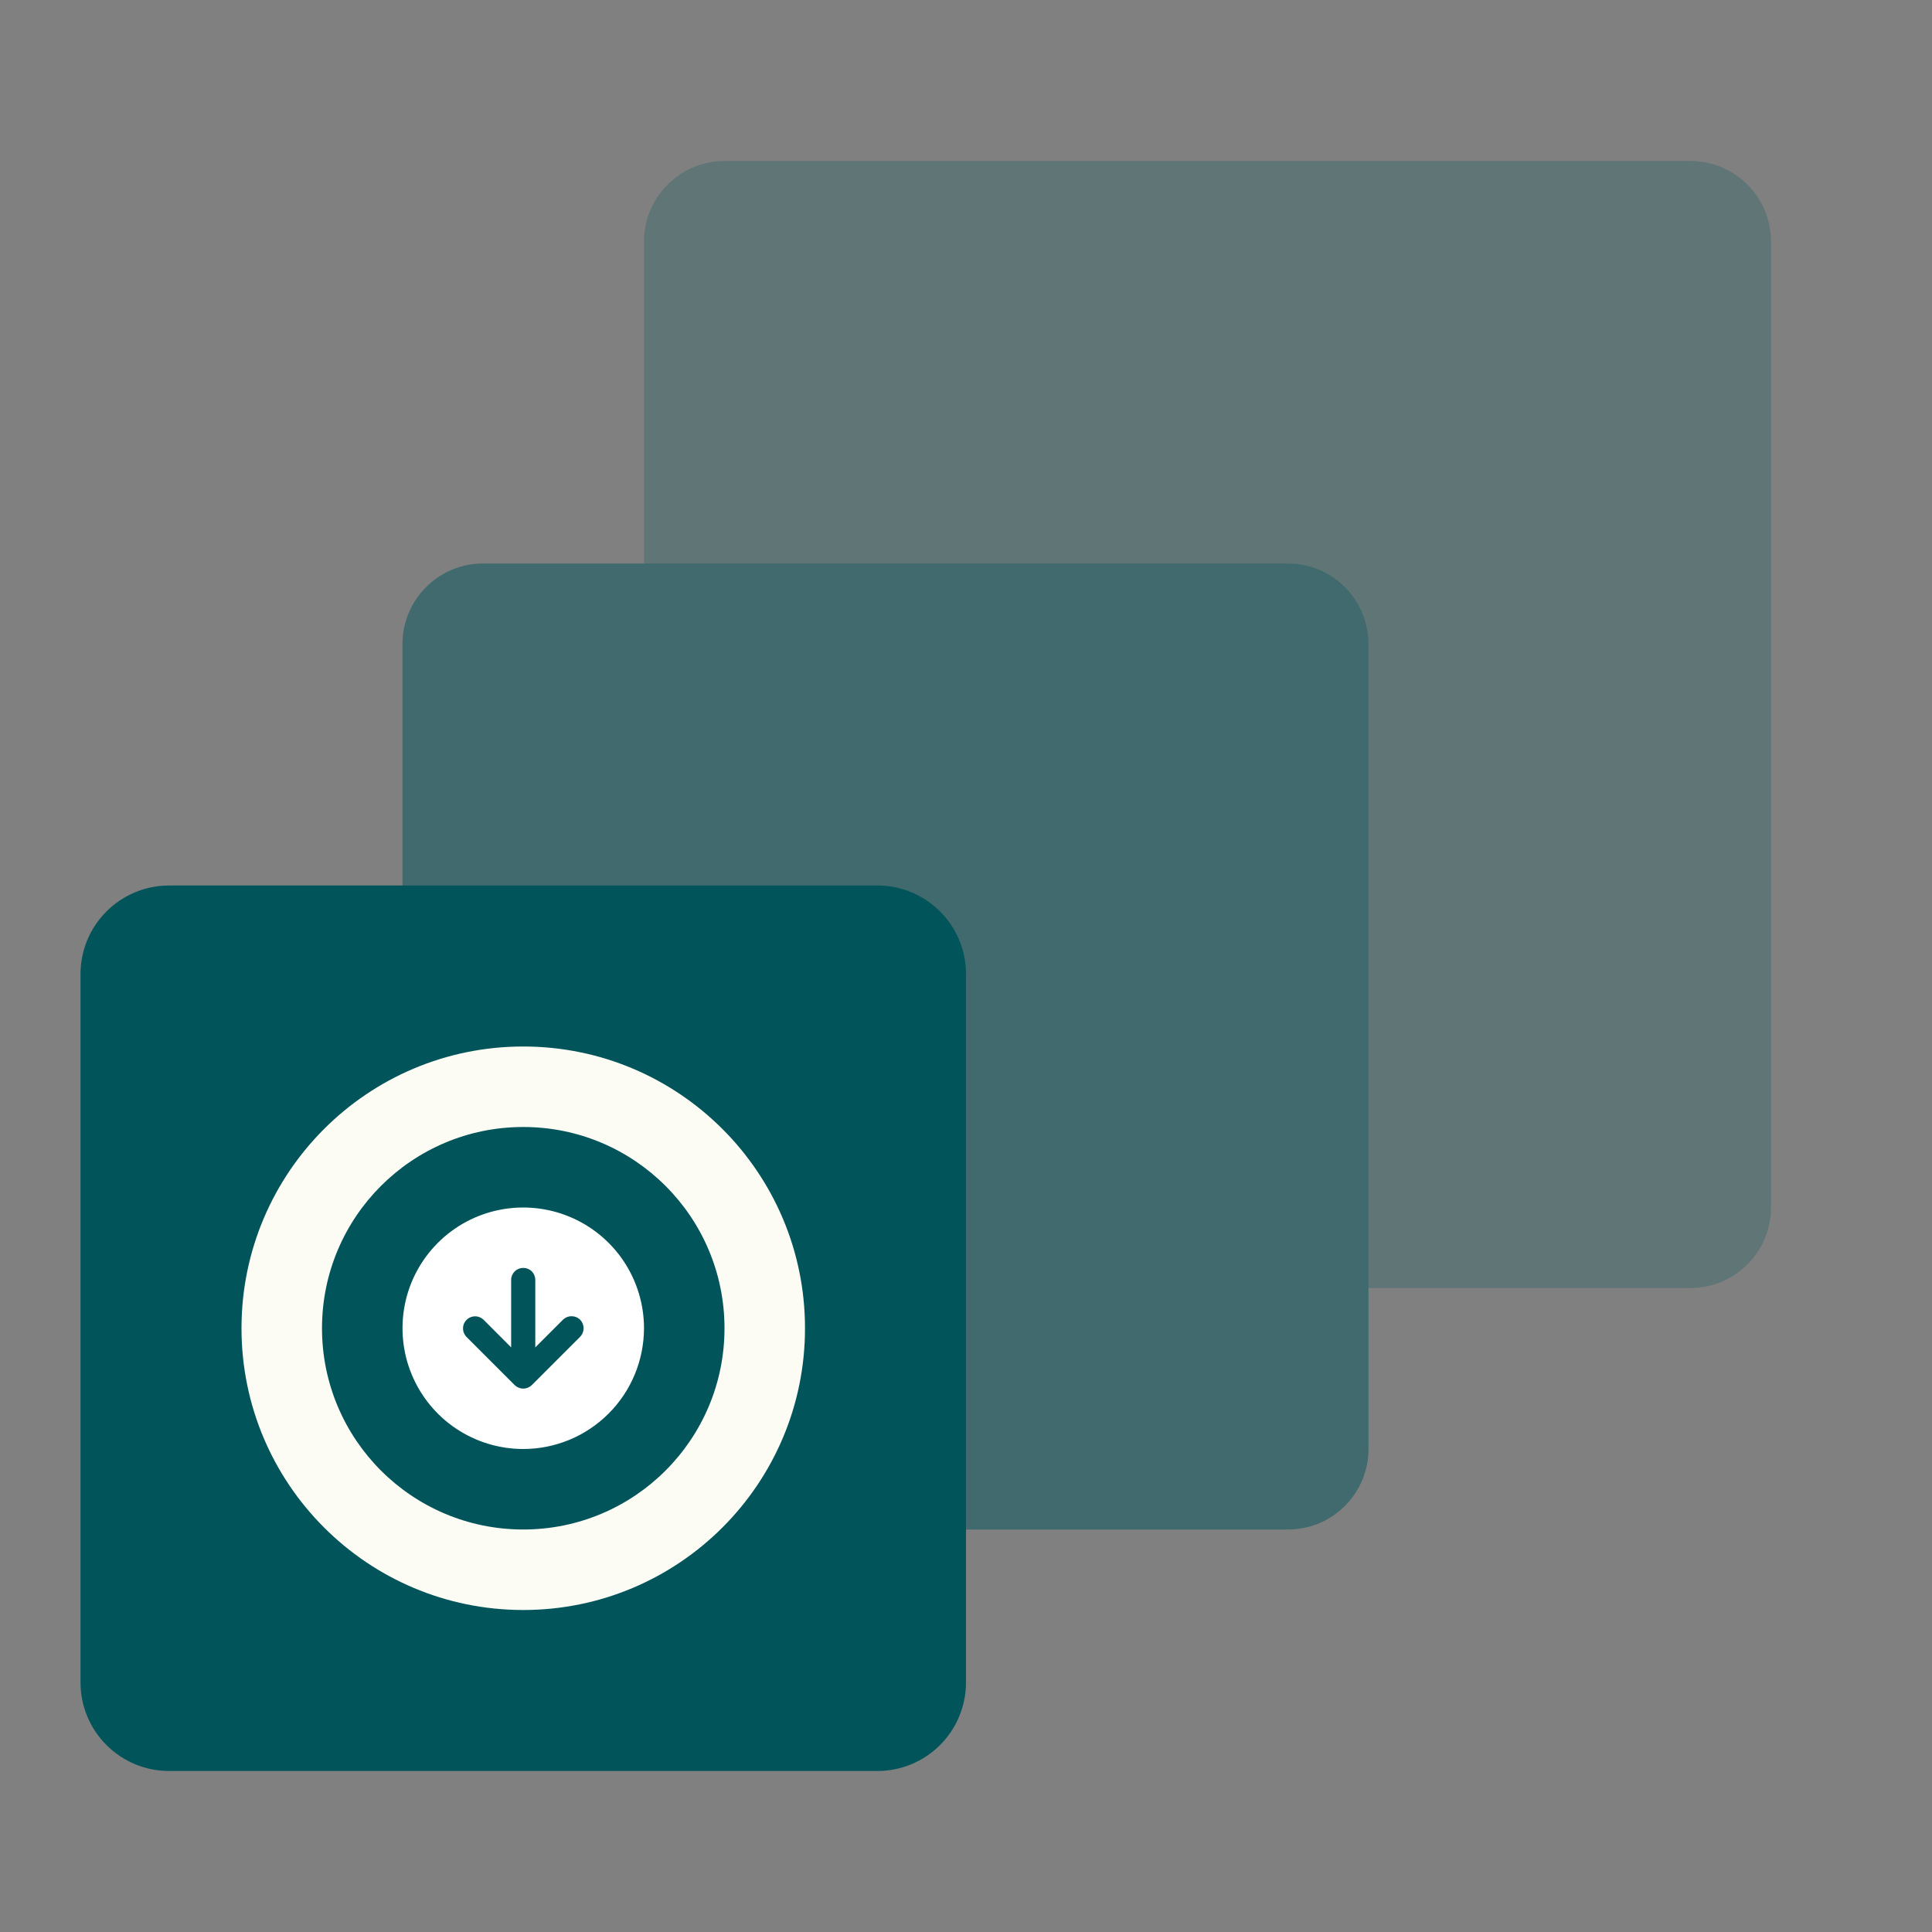 <svg width="30" height="30" viewBox="0 0 30 30" fill="none" xmlns="http://www.w3.org/2000/svg">
<rect x="0" y="0" width="30" height="30" fill="#808080" stroke="none"/>
<path opacity="0.25" d="M26.25 2.5H11.25C10.919 2.5 10.601 2.632 10.367 2.866C10.132 3.1 10 3.417 10 3.749V8.75H20C20.331 8.75 20.649 8.882 20.883 9.116C21.118 9.35 21.25 9.667 21.25 9.999V20H26.25C26.581 20 26.899 19.869 27.133 19.634C27.368 19.4 27.5 19.083 27.5 18.751V3.75C27.5 3.419 27.369 3.101 27.134 2.867C26.9 2.632 26.583 2.5 26.251 2.5H26.25Z" fill="#01555A"/>
<path d="M2.625 13.75H13.625C13.99 13.75 14.339 13.895 14.597 14.153C14.855 14.411 15 14.76 15 15.125V26.125C15 26.49 14.855 26.839 14.597 27.097C14.339 27.355 13.99 27.5 13.625 27.5H2.625C2.26 27.5 1.911 27.355 1.653 27.097C1.395 26.839 1.25 26.49 1.25 26.125V15.125C1.25 14.76 1.395 14.411 1.653 14.153C1.911 13.895 2.26 13.75 2.625 13.75Z" fill="#01555A"/>
<path opacity="0.5" d="M20 8.75H7.5C7.169 8.75 6.851 8.882 6.617 9.116C6.382 9.35 6.25 9.667 6.25 9.999V15H13.75C14.081 15 14.399 15.132 14.633 15.366C14.868 15.6 15 15.917 15 16.249V23.75H20C20.331 23.75 20.649 23.619 20.883 23.384C21.118 23.15 21.25 22.833 21.25 22.501V10C21.25 9.669 21.119 9.351 20.884 9.117C20.65 8.882 20.333 8.75 20.001 8.75H20Z" fill="#01555A"/>
<path fill-rule="evenodd" clip-rule="evenodd" d="M8.125 25C10.541 25 12.5 23.041 12.5 20.625C12.5 18.209 10.541 16.25 8.125 16.25C5.709 16.25 3.75 18.209 3.75 20.625C3.75 23.041 5.709 25 8.125 25ZM8.125 23.75C9.851 23.75 11.25 22.351 11.25 20.625C11.25 18.899 9.851 17.5 8.125 17.5C6.399 17.5 5 18.899 5 20.625C5 22.351 6.399 23.75 8.125 23.75Z" fill="#FCFBF4"/>
<path d="M8.125 22.5C7.754 22.5 7.392 22.39 7.083 22.184C6.775 21.978 6.535 21.685 6.393 21.343C6.251 21 6.214 20.623 6.286 20.259C6.358 19.895 6.537 19.561 6.799 19.299C7.061 19.037 7.395 18.858 7.759 18.786C8.123 18.714 8.5 18.751 8.843 18.893C9.185 19.035 9.478 19.275 9.684 19.583C9.89 19.892 10 20.254 10 20.625C9.999 21.122 9.802 21.599 9.45 21.95C9.099 22.302 8.622 22.5 8.125 22.5ZM9.008 20.492C8.972 20.457 8.925 20.438 8.875 20.438C8.825 20.438 8.778 20.457 8.742 20.492L8.312 20.922V19.875C8.312 19.825 8.293 19.778 8.258 19.742C8.222 19.707 8.175 19.688 8.125 19.688C8.075 19.688 8.028 19.707 7.992 19.742C7.957 19.778 7.937 19.825 7.937 19.875V20.922L7.508 20.492C7.472 20.458 7.425 20.439 7.376 20.44C7.327 20.44 7.279 20.46 7.245 20.495C7.21 20.529 7.19 20.576 7.19 20.626C7.189 20.675 7.208 20.722 7.242 20.758L7.992 21.508C8.028 21.543 8.075 21.562 8.125 21.562C8.175 21.562 8.222 21.543 8.258 21.508L9.008 20.758C9.043 20.722 9.062 20.675 9.062 20.625C9.062 20.575 9.043 20.528 9.008 20.492Z" fill="white"/>
</svg>
